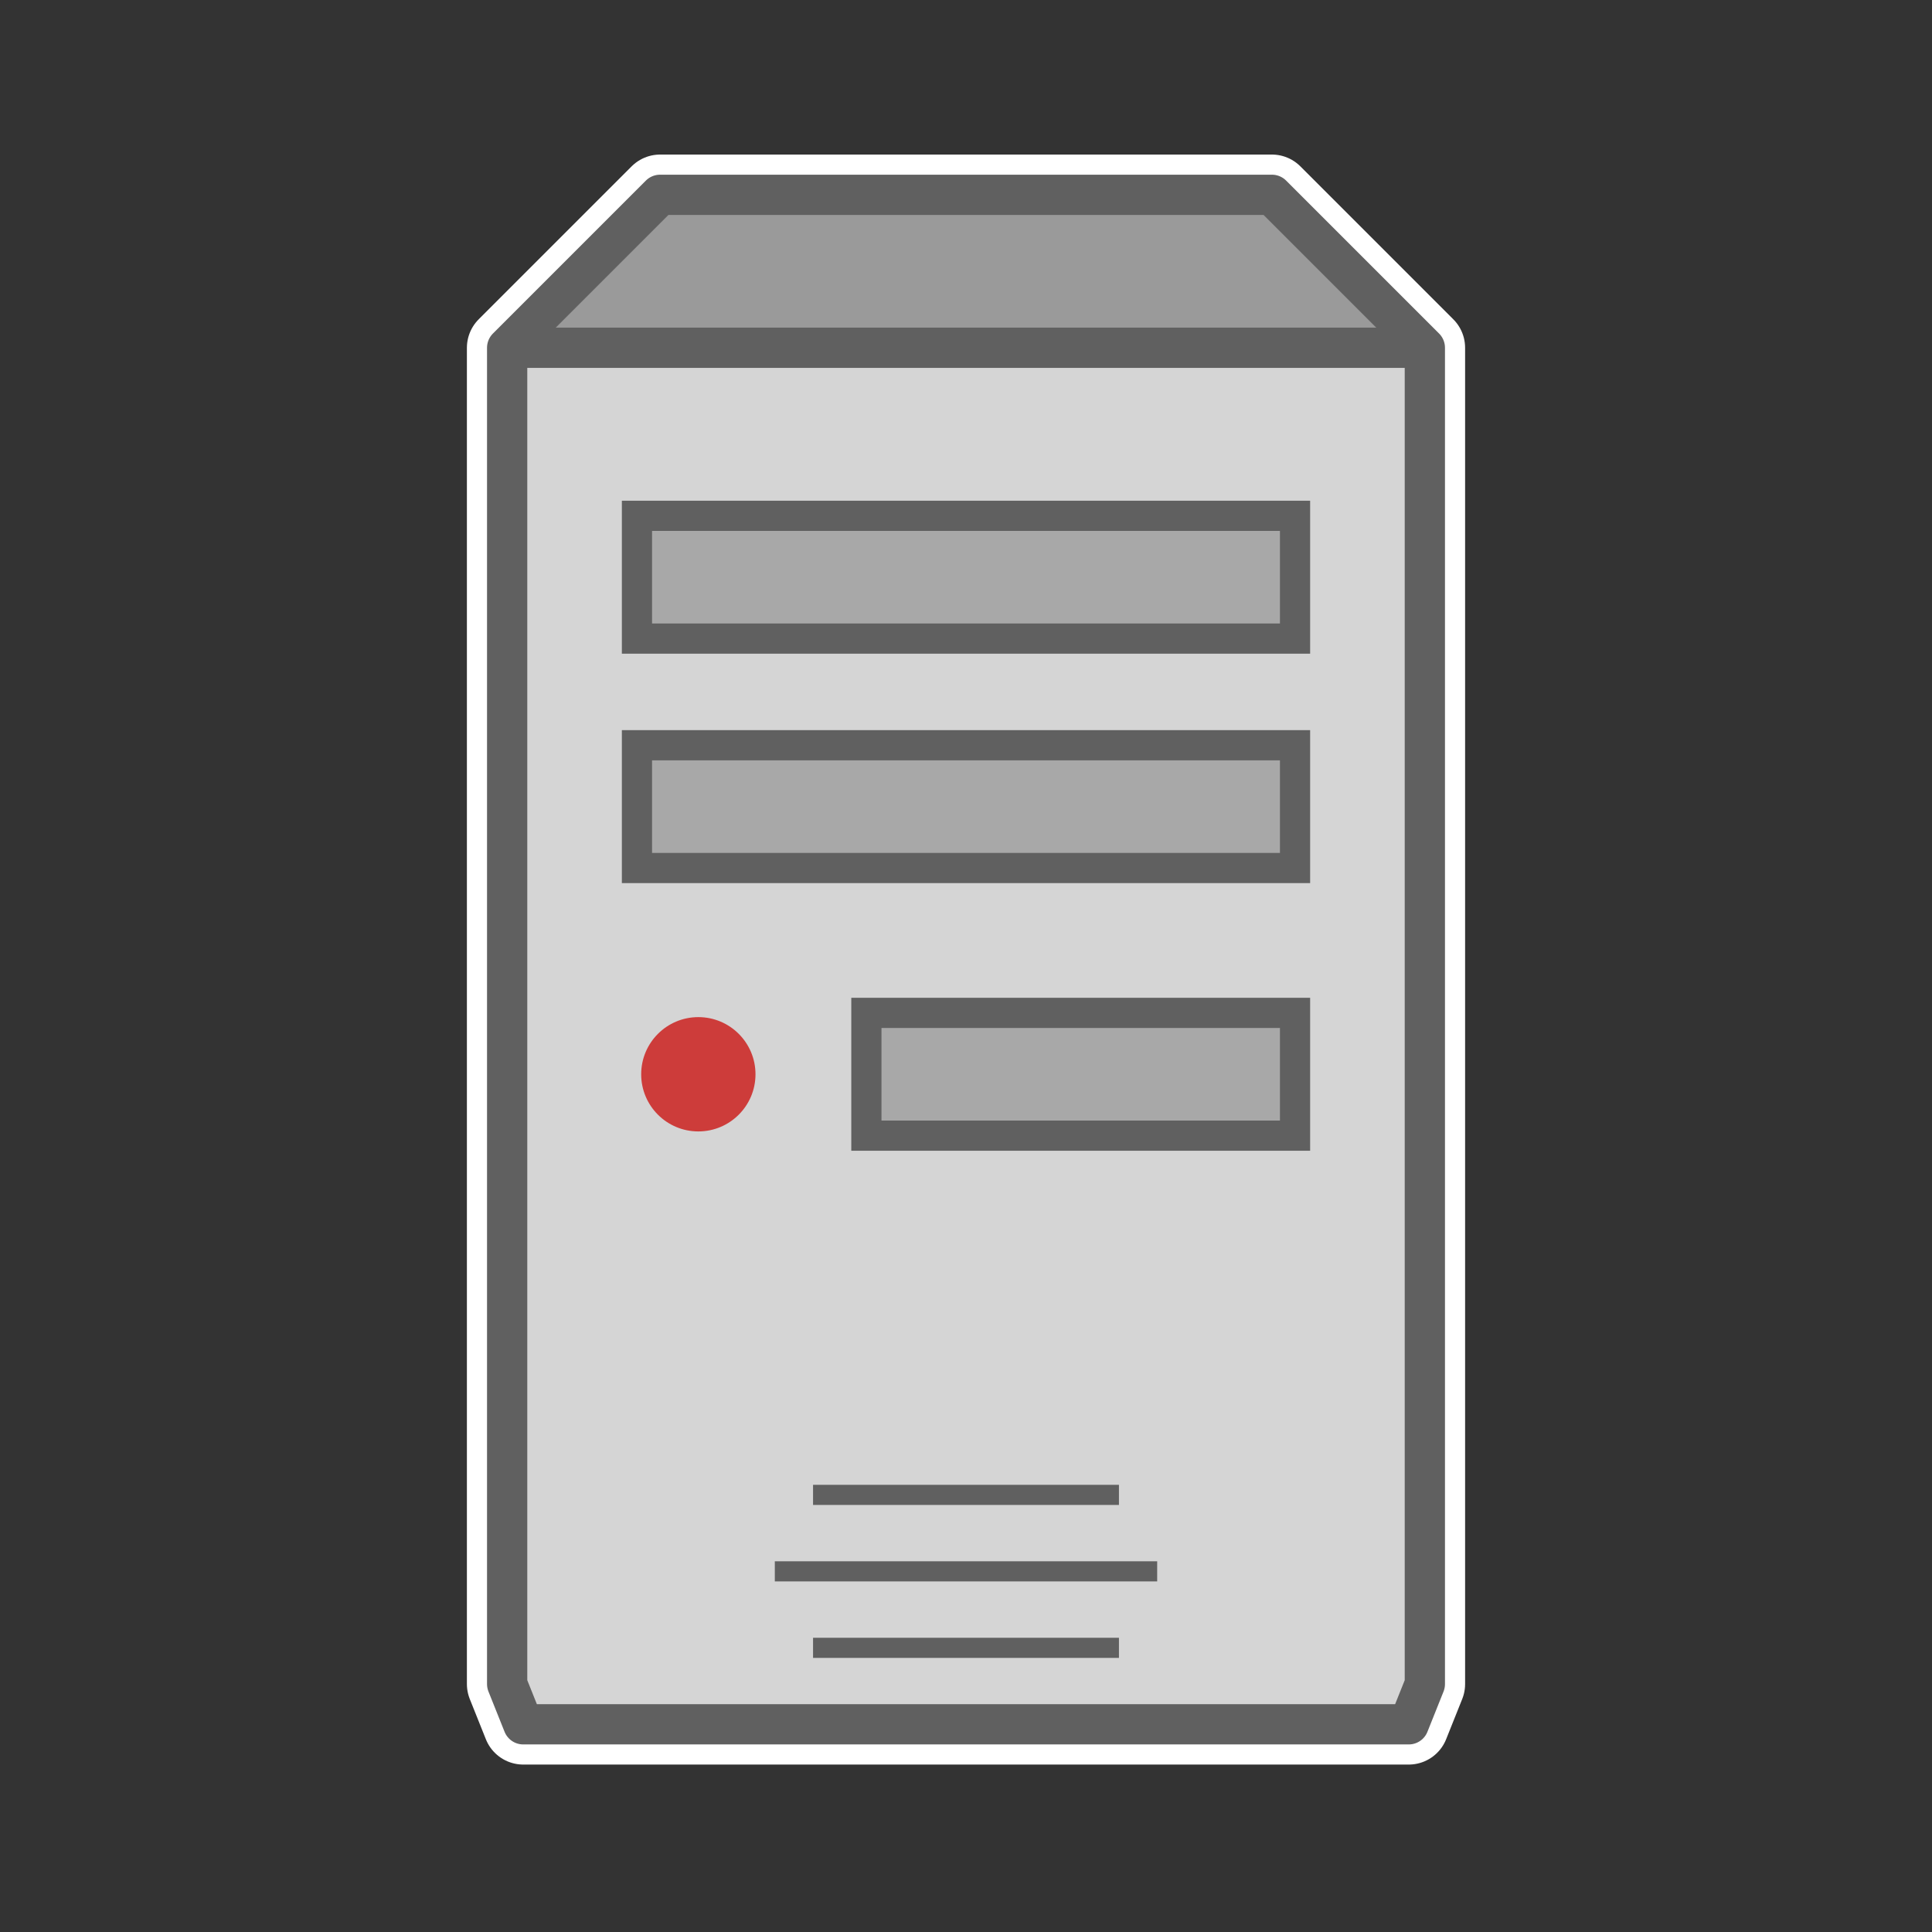 <svg  width="48" height="48" xmlns="http://www.w3.org/2000/svg" viewBox="0 0 48 48"><rect x="0" y="0" width="48" height="48" fill="#333333" stroke="none"/><defs><style>.a,.f,.h,.i{fill:none;}.a{stroke:#fff;stroke-width:2px;}.a,.i{stroke-linejoin:round;}.b{fill:#d5d5d5;}.c{fill:#a8a8a8;}.d,.g{fill:#606060;}.e{fill:#cd3c3a;}.f,.h,.i{stroke:#606060;}.f,.h{stroke-miterlimit:10;}.f{stroke-width:0.5px;}.g{opacity:0.5;}</style></defs><polygon class="a" points="16.4 4.84 12.6 8.64 12.6 41.84 13 42.84 35 42.84 35.4 41.84 35.4 8.64 31.6 4.84 16.4 4.84"/><polygon class="b" points="16.4 4.84 12.6 8.64 12.6 42.84 35.4 42.84 35.4 8.64 31.6 4.84 16.4 4.84"/><rect class="c" x="15.83" y="12.82" width="16.35" height="3.05"/><path class="d" d="M31.8,13.19v2.3H16.2v-2.3H31.8m.75-.75H15.45v3.8h17.1v-3.8Z"/><rect class="c" x="15.83" y="18.52" width="16.35" height="3.05"/><path class="d" d="M31.8,18.89v2.3H16.2v-2.3H31.8m.75-.75H15.45v3.8h17.1v-3.8Z"/><rect class="c" x="21.53" y="25.17" width="10.65" height="3.05"/><path class="d" d="M31.8,25.54v2.3H21.9v-2.3h9.9m.75-.75H21.15v3.8h11.4v-3.8Z"/><circle class="e" cx="17.35" cy="26.69" r="1.42"/><line class="f" x1="20.2" y1="37.14" x2="27.8" y2="37.14"/><line class="f" x1="19.25" y1="39.04" x2="28.75" y2="39.04"/><line class="f" x1="20.2" y1="40.94" x2="27.8" y2="40.94"/><polygon class="g" points="31.6 4.84 16.4 4.84 12.6 8.64 35.4 8.64 31.6 4.84"/><line class="h" x1="12.6" y1="8.64" x2="35.4" y2="8.64"/><polygon class="i" points="16.4 4.84 12.6 8.64 12.6 41.84 13 42.84 35 42.84 35.4 41.84 35.4 8.64 31.6 4.84 16.4 4.84"/></svg>